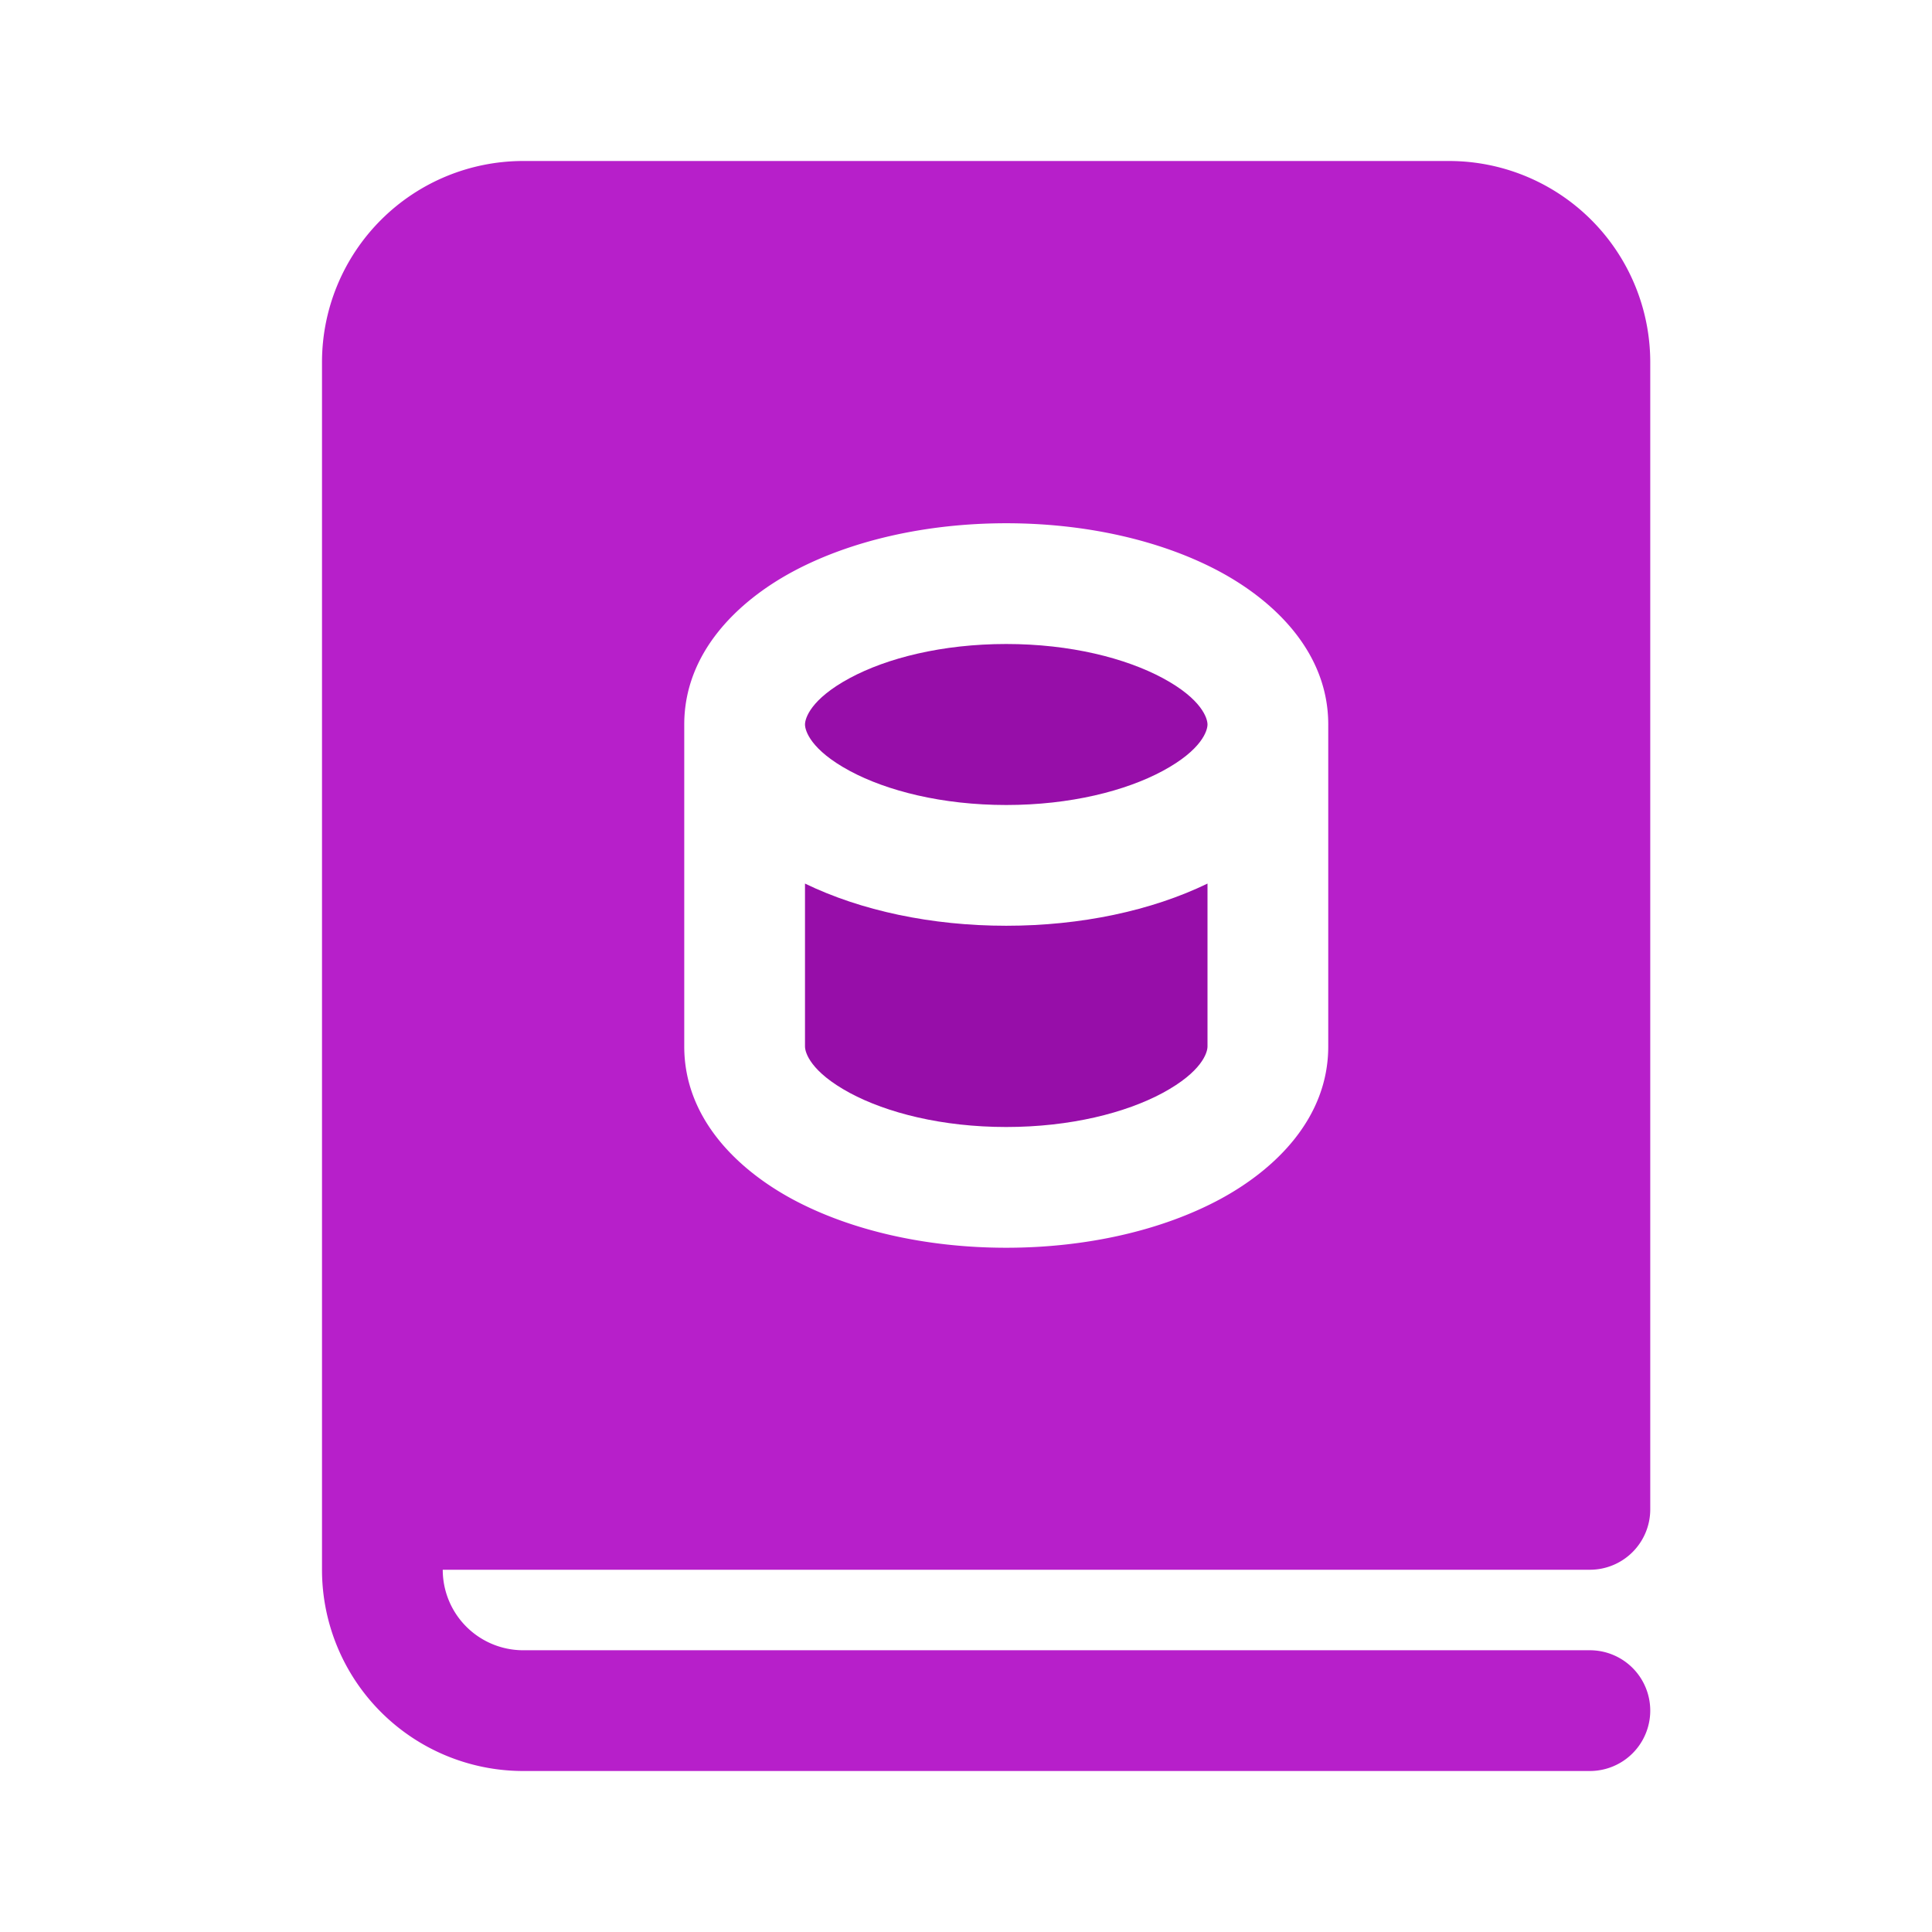 <svg width="48" height="48" fill="none" viewBox="0 0 24 24" xmlns="http://www.w3.org/2000/svg"><path d="M10.557 8.423C10.068 8.686 10 8.925 10 9c0 .075.068.314.557.577.46.247 1.145.423 1.943.423s1.484-.176 1.943-.423C14.932 9.314 15 9.075 15 9c0-.075-.068-.314-.557-.577C13.982 8.176 13.298 8 12.5 8s-1.484.176-1.943.423ZM15 13v-2.024c-.695.337-1.573.524-2.5.524s-1.805-.187-2.5-.524V13c0 .075.068.313.557.577.46.247 1.145.423 1.943.423s1.484-.176 1.943-.423c.489-.264.557-.502.557-.577Z" fill="#970EA9"/><path d="M4 4.5A2.5 2.5 0 0 1 6.5 2H18a2.5 2.5 0 0 1 2.5 2.5v14.25a.75.75 0 0 1-.75.75H5.5a1 1 0 0 0 1 1h13.25a.75.75 0 0 1 0 1.5H6.5A2.5 2.5 0 0 1 4 19.5v-15Zm5.846 2.602C9.16 7.472 8.5 8.11 8.5 9v4c0 .891.66 1.528 1.346 1.898.718.386 1.657.602 2.654.602.997 0 1.936-.216 2.654-.602.687-.37 1.346-1.007 1.346-1.898V9c0-.891-.66-1.528-1.346-1.898-.718-.386-1.657-.602-2.654-.602-.997 0-1.936.216-2.654.602Z" fill="#B71FCA"/></svg>